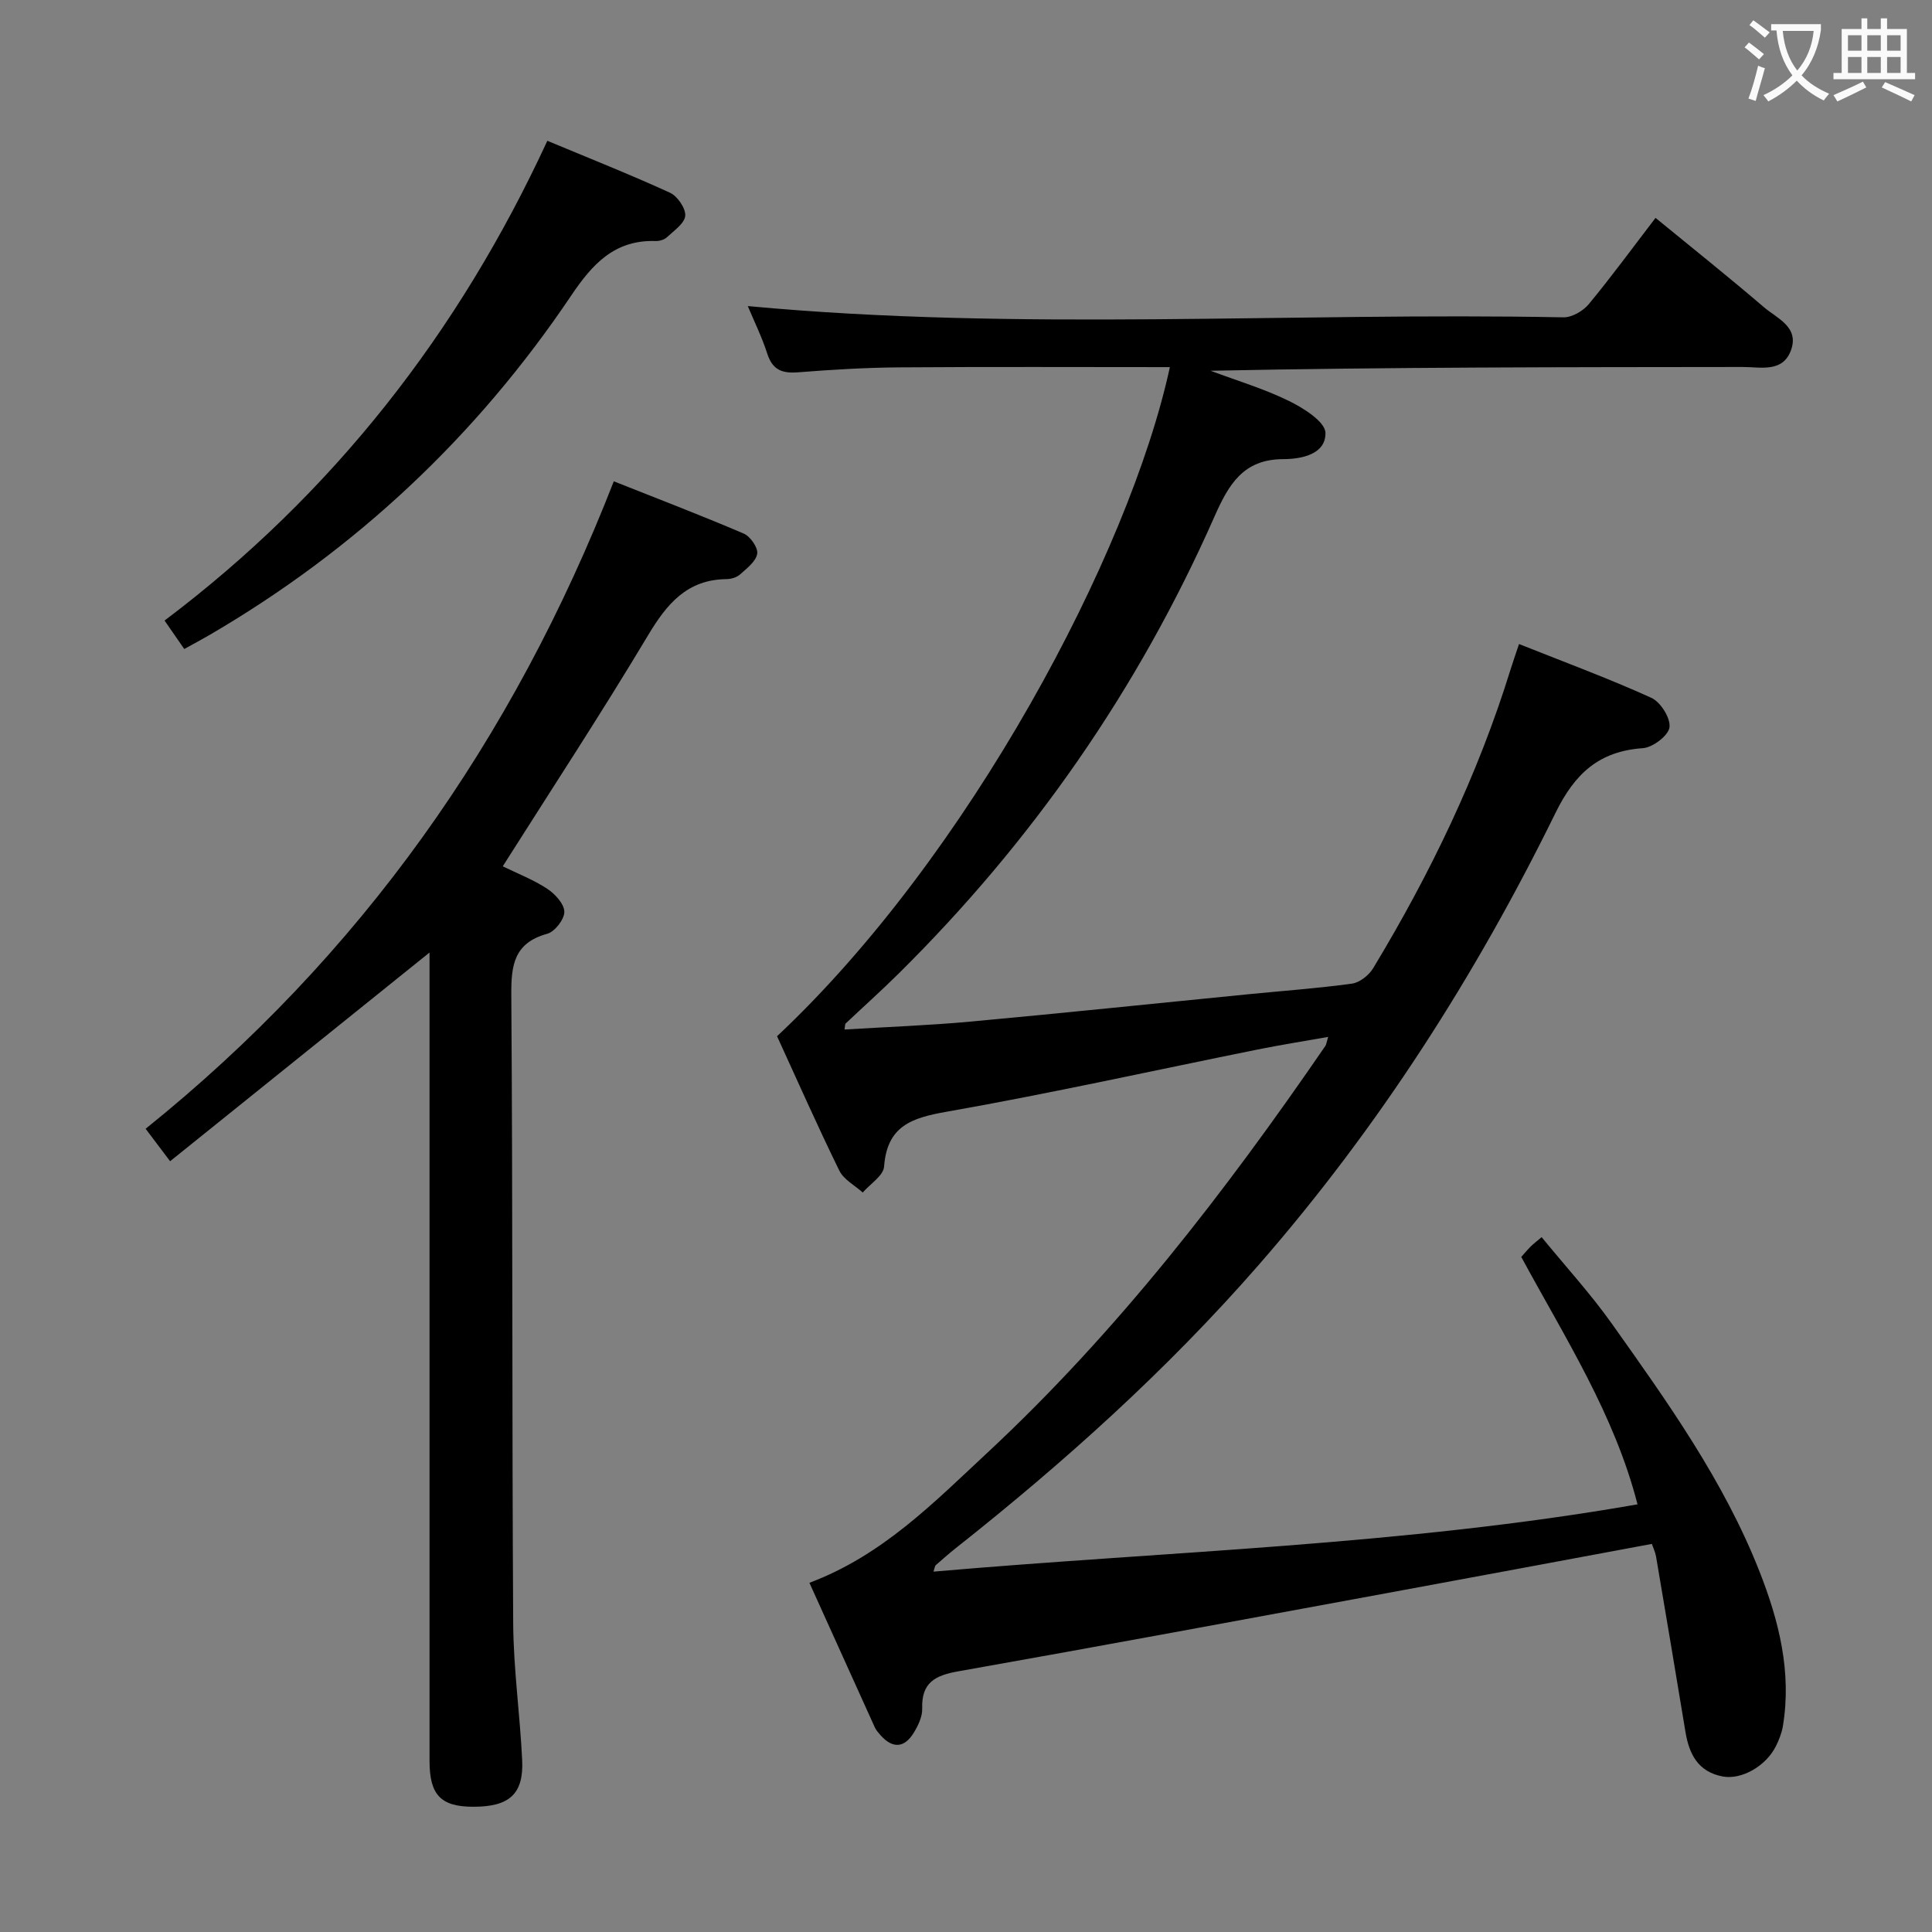 <svg enable-background="new 0 0 400 400" viewBox="0 0 400 400" xmlns="http://www.w3.org/2000/svg"><rect x="0" y="0" width="400" height="400" fill="#808080" stroke="none"/><g fill="#010000"><path d="m167.58 327.7c15.07-5.65 25.69-16.54 36.75-26.84 26.98-25.11 49.32-54.07 70.09-84.34.17-.25.19-.61.56-1.84-5.14.91-9.89 1.66-14.6 2.61-21.47 4.33-42.86 9.09-64.43 12.89-7.28 1.28-12.29 2.98-12.91 11.35-.14 1.89-2.88 3.58-4.42 5.37-1.65-1.49-3.93-2.67-4.84-4.52-4.52-9.22-8.67-18.62-12.9-27.84 39.59-37.13 72.94-99.82 81.33-138.53-18.71 0-37.36-.09-56.01.05-6.98.05-13.97.47-20.93 1.02-3.25.26-5.29-.42-6.39-3.79-1.17-3.62-2.87-7.06-4.06-9.92 56.15 5.26 112.56 1.24 168.87 2.33 1.76.03 4.06-1.3 5.24-2.72 4.66-5.63 8.98-11.54 13.83-17.87 7.6 6.23 15.11 12.21 22.39 18.45 2.72 2.34 7.4 4.11 5.66 8.93-1.7 4.71-6.28 3.49-9.98 3.49-36.66.04-73.31.02-110.2.78 5.43 2.04 11.05 3.71 16.23 6.25 3.03 1.48 7.52 4.32 7.56 6.61.08 4.43-4.93 5.43-8.74 5.44-8.32.01-11.33 5.31-14.26 11.94-15.77 35.71-37.71 67.23-65.47 94.67-3.55 3.51-7.27 6.84-10.9 10.26-.09.08-.05.29-.2 1.22 8.84-.54 17.55-.85 26.21-1.65 19.03-1.75 38.03-3.74 57.05-5.62 7.27-.72 14.57-1.24 21.8-2.23 1.61-.22 3.52-1.75 4.4-3.21 11.81-19.56 21.69-40.02 28.46-61.91.48-1.56 1.04-3.11 1.73-5.19 9.33 3.72 18.5 7.1 27.38 11.13 1.92.87 4.02 4.2 3.77 6.11-.22 1.71-3.46 4.18-5.51 4.32-9.09.63-14.09 5.26-18.08 13.38-16.55 33.74-36.68 65.2-61.47 93.62-18.92 21.68-40.16 40.79-62.66 58.59-1.44 1.14-2.81 2.35-4.19 3.56-.19.17-.2.54-.48 1.34 48.6-4.24 97.25-5.44 145.77-13.93-4.77-18.61-15.03-34.52-24.07-51.23.66-.73 1.29-1.49 1.98-2.18.57-.56 1.22-1.05 2.24-1.91 4.96 6.07 10.12 11.7 14.52 17.89 11.55 16.27 23.19 32.55 30.57 51.29 4.04 10.26 6.71 20.85 4.86 32.04-.24 1.45-.81 2.89-1.47 4.21-2.09 4.14-7.14 6.96-11 6.23-5.08-.96-6.94-4.61-7.7-9.21-2.01-12.11-4.03-24.22-6.09-36.32-.16-.93-.6-1.82-.87-2.62-18.34 3.41-36.41 6.79-54.49 10.12-29.71 5.47-59.41 11-89.16 16.27-4.76.84-7.59 2.34-7.42 7.68.06 1.69-.85 3.58-1.78 5.08-1.95 3.16-4.4 3.23-6.86.44-.44-.5-.9-1.02-1.17-1.61-4.52-9.98-9.02-19.94-13.54-29.93z"/><path d="m104.09 179.36c3.1 1.52 6.37 2.78 9.22 4.66 1.61 1.06 3.51 3.13 3.53 4.76.01 1.56-1.97 4.12-3.55 4.55-6.91 1.91-7.48 6.53-7.43 12.75.31 43.33.13 86.66.39 129.99.06 9.46 1.41 18.9 1.86 28.36.33 7.02-2.67 9.65-10.14 9.64-6.71-.01-9.04-2.44-9.04-9.5-.01-54.16 0-108.32 0-162.49 0-1.8 0-3.59 0-4.87-17.72 14.26-35.47 28.54-53.71 43.21-2.21-2.93-3.53-4.69-5.07-6.72 44.52-35.81 76.07-80.55 96.93-134.05 8.91 3.54 17.98 7.01 26.9 10.82 1.36.58 3 2.93 2.79 4.18-.26 1.6-2.16 3.03-3.56 4.29-.68.61-1.84.95-2.79.96-8.17.09-12.34 5.11-16.24 11.62-9.56 15.98-19.77 31.55-30.09 47.84z"/><path d="m113.32 29.15c8.67 3.62 17.13 6.97 25.39 10.75 1.55.71 3.28 3.23 3.16 4.77-.13 1.59-2.34 3.09-3.8 4.46-.55.51-1.55.8-2.33.77-8.48-.26-13.05 4.71-17.5 11.32-19.6 29.14-44.64 52.65-75.04 70.35-1.55.9-3.14 1.74-5.05 2.8-1.33-1.92-2.54-3.66-4.08-5.89 34.89-26.29 60.9-59.59 79.25-99.33z"/></g><path d="m362.1 8.8c1.1.8 2.1 1.6 3.1 2.4l-1 1.1c-1.3-1.1-2.3-2-3-2.5zm1.9 4.8c.5.2.9.4 1.4.5-.6 2.3-1.3 4.5-1.9 6.8l-1.5-.5c.8-2.1 1.4-4.3 2-6.8zm-1-9.4c1.3.9 2.4 1.8 3.4 2.5l-1 1.1c-1.4-1.2-2.4-2.1-3.2-2.6zm3.7 2.2v-1.4h10.3v1.2c-.5 3.6-1.8 6.8-4 9.4 1.5 1.6 3.4 2.8 5.7 3.8-.3.4-.7.8-1.1 1.4-2.3-1.1-4.1-2.5-5.6-4.1-1.6 1.6-3.6 3.1-5.9 4.3-.3-.5-.7-.9-1-1.3 2.4-1.1 4.4-2.5 6-4.1-1.9-2.5-3-5.6-3.3-9.3h-1.1zm8.8 0h-6.4c.3 3.3 1.3 6 3 8.2 2-2.3 3.1-5.1 3.4-8.2z" fill="#fbfafa"/><path d="m385.3 3.8h1.3v2.2h2.8v-2.2h1.3v2.2h4.1v9.1h1.7v1.3h-16.9v-1.3h1.7v-9.1h4.1v-2.2zm.4 13.1.7 1.2c-1.8.9-3.8 1.9-6 2.9-.2-.4-.5-.8-.8-1.3 2.3-1 4.3-1.9 6.1-2.8zm-3.1-6.4h2.8v-3.2h-2.8zm0 4.6h2.8v-3.3h-2.8zm4-4.6h2.8v-3.2h-2.8zm0 4.6h2.8v-3.3h-2.8zm3.7 1.9c2.1.9 4.1 1.8 6.1 2.7l-.7 1.3c-2.2-1.1-4.2-2-6.1-2.9zm3.2-9.7h-2.8v3.2h2.8zm-2.8 7.8h2.8v-3.3h-2.8z" fill="#fbfafa"/></svg>